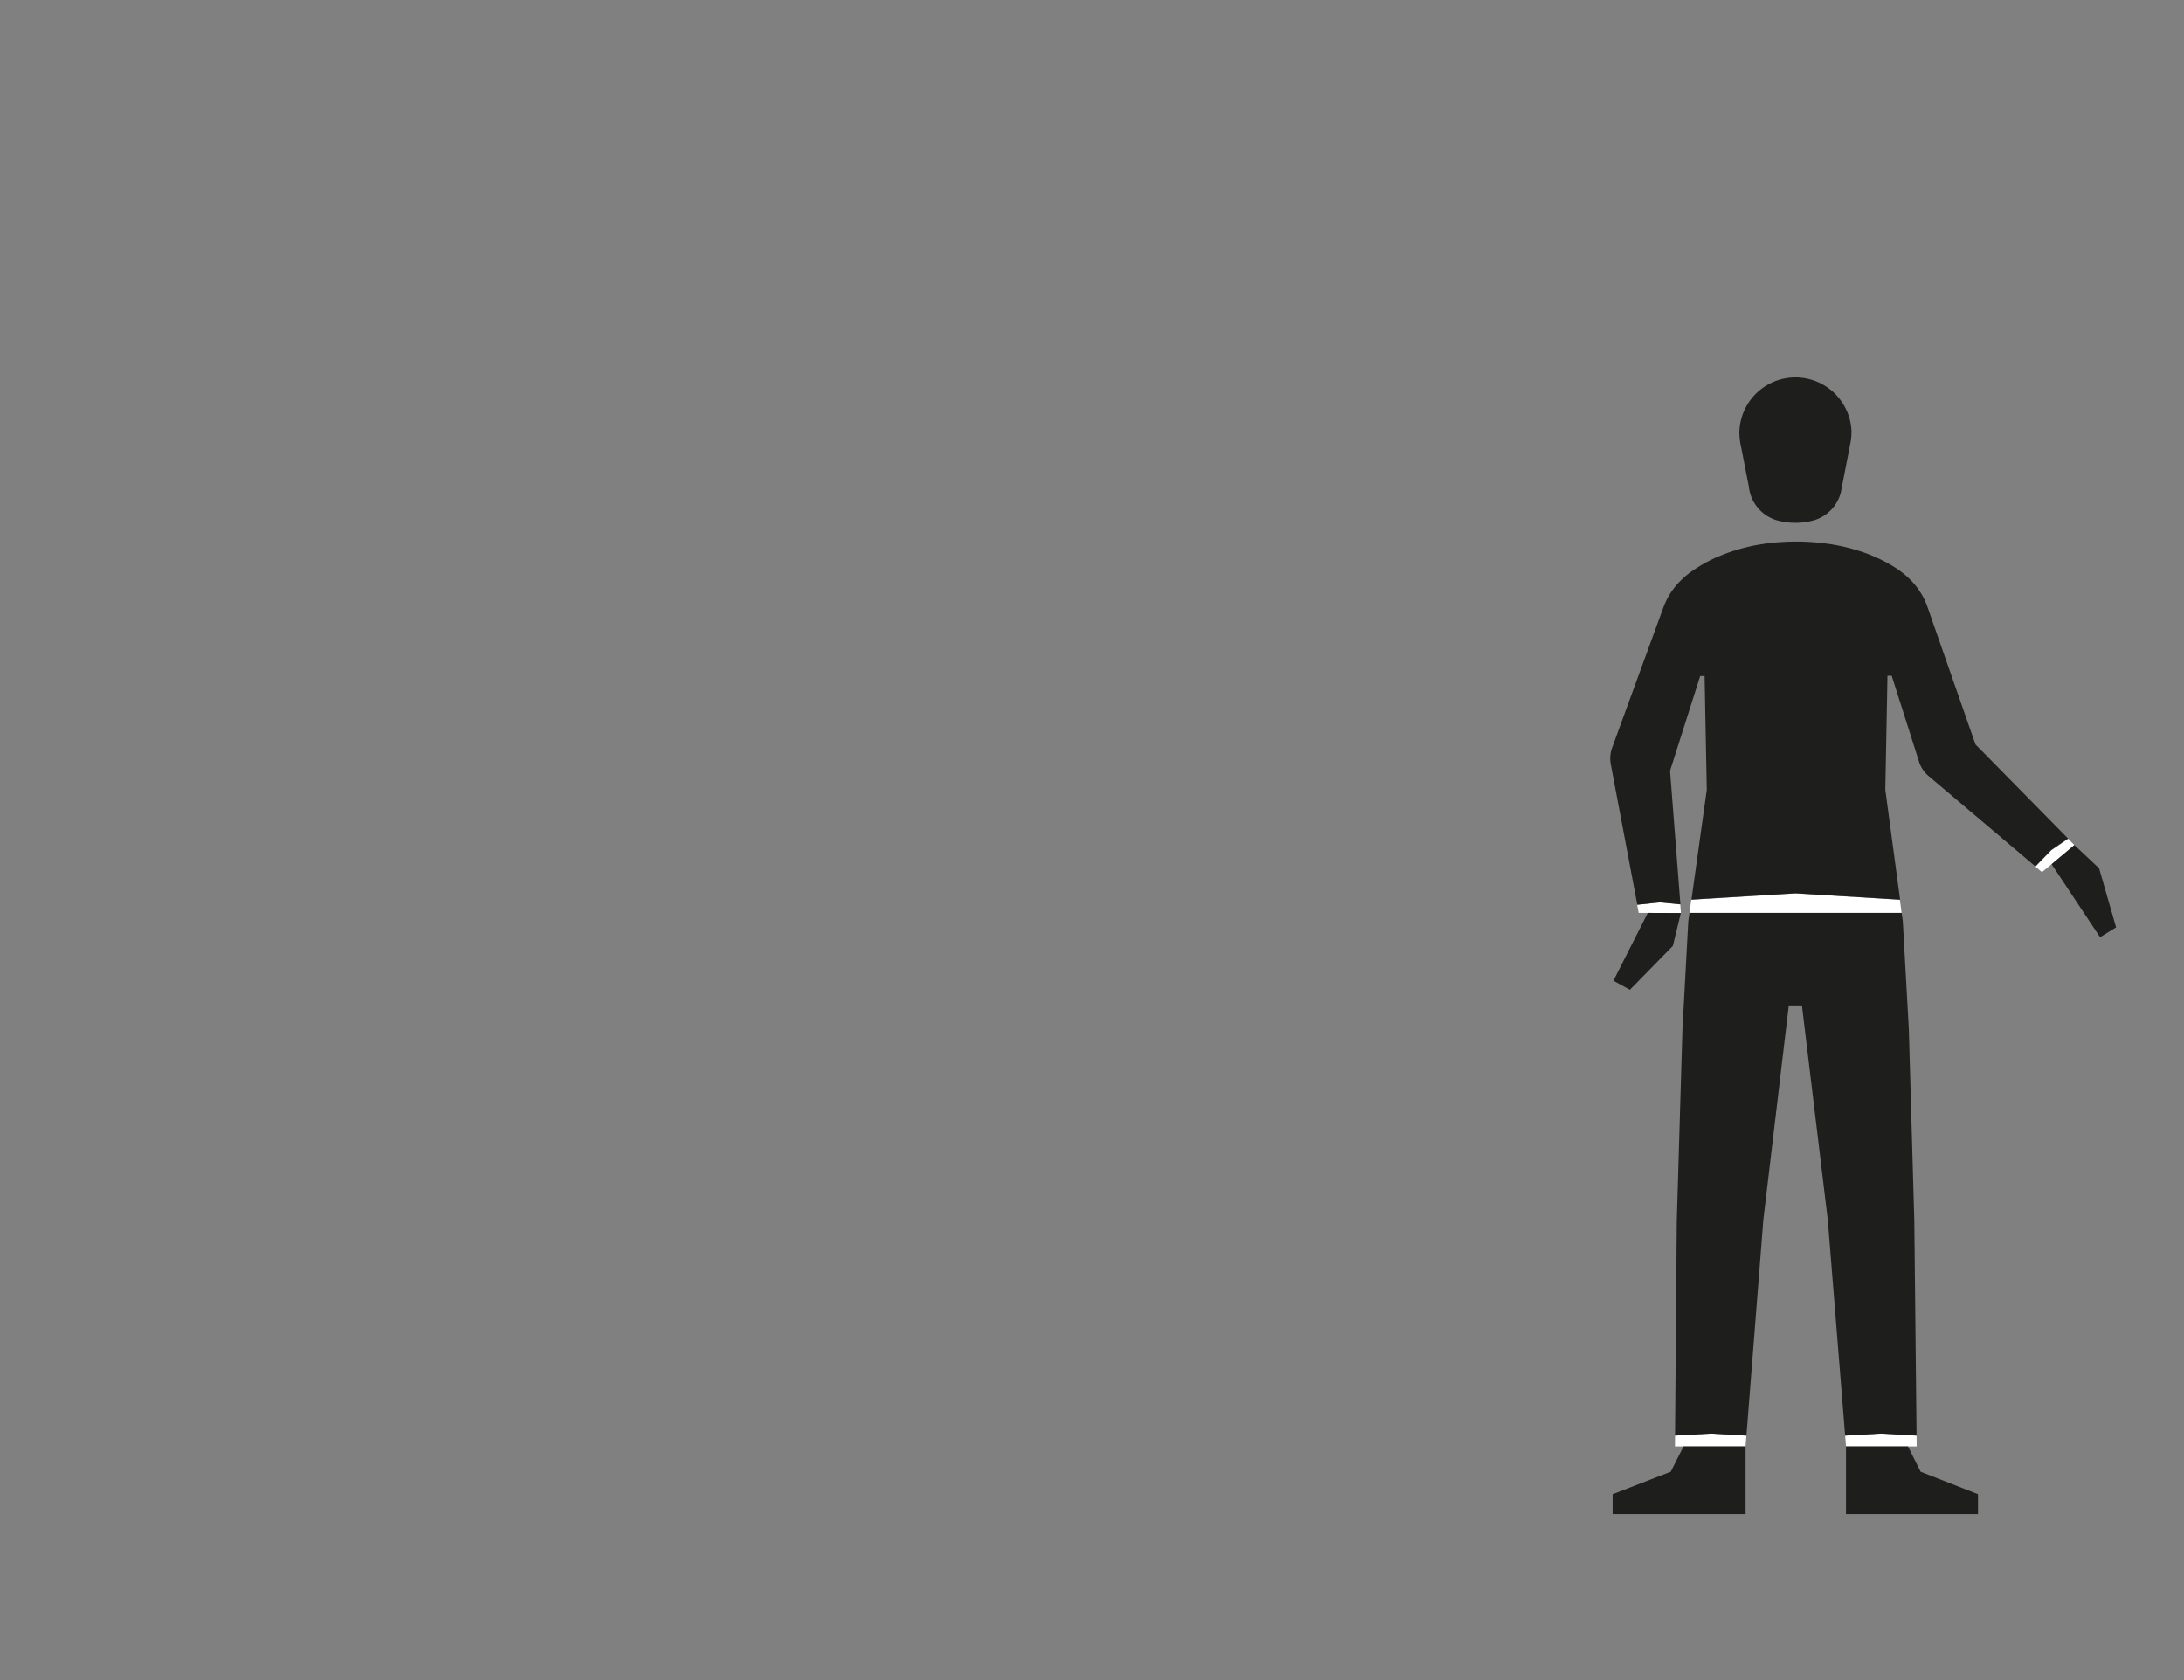 <svg id="Capa_3" data-name="Capa 3" xmlns="http://www.w3.org/2000/svg" viewBox="0 0 1300 1000"><rect x="0" y="0" width="1300" height="1000" fill="#808080" stroke="none"/><defs><style>.cls-1{fill:#fff;}.cls-2{fill:#1e1e1c;}</style></defs><title>push--fourth-quadrant</title><polygon class="cls-1" points="1231.07 499.26 1228.99 500.68 1221.06 506.1 1217.88 509.38 1211.6 515.85 1215.44 519.11 1221.19 514.38 1234.75 503 1234.67 502.93 1231.07 499.26"/><polygon class="cls-1" points="1000.15 538.31 999.84 538.28 988.13 537.12 983.75 537.56 974.5 538.51 974.5 538.56 975.41 543.36 1000.49 543.45 1000.51 543.36 1000.54 543.27 1000.15 538.31"/><path class="cls-1" d="M1132,543.36H1005.63l0-.11,1.07-7.7c3.29-.25,62-3.77,62-3.77l62.19,3.78,1,7.69Z"/><polygon class="cls-1" points="1140.81 854.48 1119.53 853.27 1098.3 854.49 1098.81 860.9 1098.81 860.93 1098.82 860.93 1133.41 860.91 1135.69 860.9 1140.88 860.9 1140.81 854.48"/><polygon class="cls-1" points="1039.53 854.49 1039.03 860.9 1039.03 860.93 1004.43 860.91 1002.13 860.9 997 860.9 997.05 854.48 1018.35 853.27 1039.53 854.49"/><path class="cls-2" d="M1188.59,456l-8.65-8.81h0l-4-4h0l-4-11.35-1.5-4.3-22.88-65.56-.34-1c-.14-.41-.3-.82-.47-1.22-.32-.82-.66-1.62-1-2.4-.12-.26-.24-.52-.37-.77l-.06-.11c-.15-.3-.29-.58-.45-.87l-.4-.76c-.17-.31-.36-.63-.54-.94-.44-.76-.9-1.49-1.38-2.2a43.05,43.05,0,0,0-3.14-4.12c-.27-.33-.56-.64-.85-1-.58-.63-1.18-1.25-1.8-1.85-.3-.31-.61-.6-.92-.88l-.09-.09-.07-.07c-.17-.17-.49-.46-.94-.87l-.19-.17a2.35,2.35,0,0,1-.26-.22l-.57-.48c-.79-.65-1.8-1.44-3-2.33l-.42-.3-.77-.52c-.23-.17-.48-.33-.73-.5-.86-.57-1.79-1.16-2.8-1.77l-1-.59c-.69-.4-1.41-.81-2.17-1.21s-1.55-.83-2.38-1.24-1.68-.83-2.57-1.24-1.82-.83-2.79-1.23c-.47-.21-1-.41-1.46-.61-.7-.28-1.4-.56-2.13-.83l-.63-.23c-.93-.34-1.89-.69-2.88-1-.33-.12-.67-.23-1-.33s-.71-.24-1.07-.34l-1.23-.38a117,117,0,0,0-19.9-4.05l-1.56-.18h-.06l-2.05-.2h0l-2.12-.17-1.1-.07c-1.8-.13-3.66-.21-5.55-.26l-1.6,0h-2.12c-1.34,0-2.67,0-4,.06-.66,0-1.3,0-1.95.07s-1.27.06-1.9.1-1.27.07-1.89.12l-1.64.13c-.34,0-.67.05-1,.09l-1.69.17-1.53.18c-1.07.12-2.13.27-3.16.42l-1.22.19-2.41.4-1,.18c-1.25.24-2.45.49-3.64.75l-1.11.26-1.1.26-1.08.27-1.07.28c-.64.16-1.27.33-1.88.51s-1.09.32-1.62.48l-1.67.52c-.56.17-1.1.35-1.64.54s-.91.31-1.35.47c-1.2.41-2.35.84-3.46,1.29l-1.22.49c-.28.11-.55.22-.83.35l-1.08.46-.09,0-1.64.73-.24.11-1.09.52-1.06.51-1,.52c-2.18,1.11-4.13,2.21-5.85,3.27l-.9.57c-.3.17-.58.36-.86.54l-.82.54c-.53.35-1,.7-1.5,1l-.75.53a52,52,0,0,0-4.67,3.78l-.16.15-.3.28h0c-.3.29-.6.57-.9.87s-.49.47-.73.72l-.38.38c-.54.56-1,1.13-1.56,1.72-.24.27-.49.56-.72.85s-.39.48-.57.72-.39.5-.58.76a40.47,40.47,0,0,0-2.45,3.63c-.43.72-.85,1.45-1.24,2.2-.19.36-.38.74-.57,1.12l-.54,1.14c-.17.39-.34.77-.5,1.16s-.32.78-.47,1.18a1.22,1.22,0,0,0-.07.17l-.37,1-30.17,82.57-.09.25a19.13,19.13,0,0,0-1,9.07,3,3,0,0,0,.06.42l.31,1.65a.15.15,0,0,0,0,.06l12.49,66.13,3.08,16.29v0l9.25-1,4.38-.44,11.71,1.16.31,0-5.95-76.59h0l-.22-2.9.07-.22,1.33-4.16,1.55-4.88,11.46-36,3.54-11.12h2.62l.27,14.31.72,37.65.1,4.47.21,11.29-9.12,65.36h0c3.29-.25,62-3.77,62-3.77l62.19,3.78-8.8-65.36.18-9.71.12-6.06.73-38.61.25-13.53H1126l1.57,4.91v0l1.73,5.43h0l12.73,40v0l.35,1.11,0,.06,0,.09a18.82,18.82,0,0,0,2.16,4.24c.21.31.43.62.67.93l.15.18c.19.26.41.51.62.76s.52.58.8.86.56.56.85.82h0l.69.59,0,0,63.18,53.49,6.27-6.47,3.19-3.28,7.93-5.42,2.08-1.42Zm-58.22-52.27a1.55,1.55,0,0,0,0-.22l0,.22Z"/><polygon class="cls-2" points="1140.81 854.48 1119.53 853.27 1098.3 854.49 1087.96 725.96 1072.58 598.45 1064.76 598.45 1049.62 725.96 1039.54 854.49 1039.53 854.49 1018.35 853.27 997.05 854.48 998.08 726.85 1001.47 612.38 1004.94 548.34 1005.63 543.36 1131.96 543.36 1132.63 548.34 1136.2 612.38 1139.48 726.85 1140.81 854.48"/><polygon class="cls-2" points="1177.38 889.36 1177.38 901.2 1098.81 901.2 1098.81 860.93 1098.82 860.93 1133.41 860.91 1135.69 860.9 1140.98 871.49 1143.22 875.98 1153.5 880 1177.38 889.36"/><path class="cls-2" d="M1102.05,257.41a33.8,33.8,0,0,1-.38,5.07v0l-.5,2.58-5,25.75a.19.19,0,0,1,0,.07l-.27,1.42a.58.58,0,0,1,0,.19,23.41,23.41,0,0,1-16.07,17.17h0a41.36,41.36,0,0,1-22.29,0h0a23.39,23.39,0,0,1-16.55-20s0,0,0,0l-4.77-24.37c-.2-.83-.36-1.68-.49-2.53l0-.22h0a34.19,34.19,0,0,1-.4-5.1,33.39,33.39,0,0,1,66.77,0Z"/><polygon class="cls-2" points="1000.51 543.45 995.76 562.99 970.17 589.14 960.36 583.75 980.82 543.37 1000.49 543.45 1000.51 543.45"/><polygon class="cls-2" points="1259.58 551.97 1250.05 557.85 1221.19 514.38 1234.75 503 1249.46 516.81 1249.46 516.82 1259.58 551.97"/><polygon class="cls-2" points="1039.04 860.93 1039.04 901.2 959.89 901.2 959.89 889.36 986.84 878.93 994.5 875.98 996.91 871.19 1002.12 860.9 1002.13 860.9 1004.43 860.91 1039.03 860.93 1039.04 860.93"/></svg>
